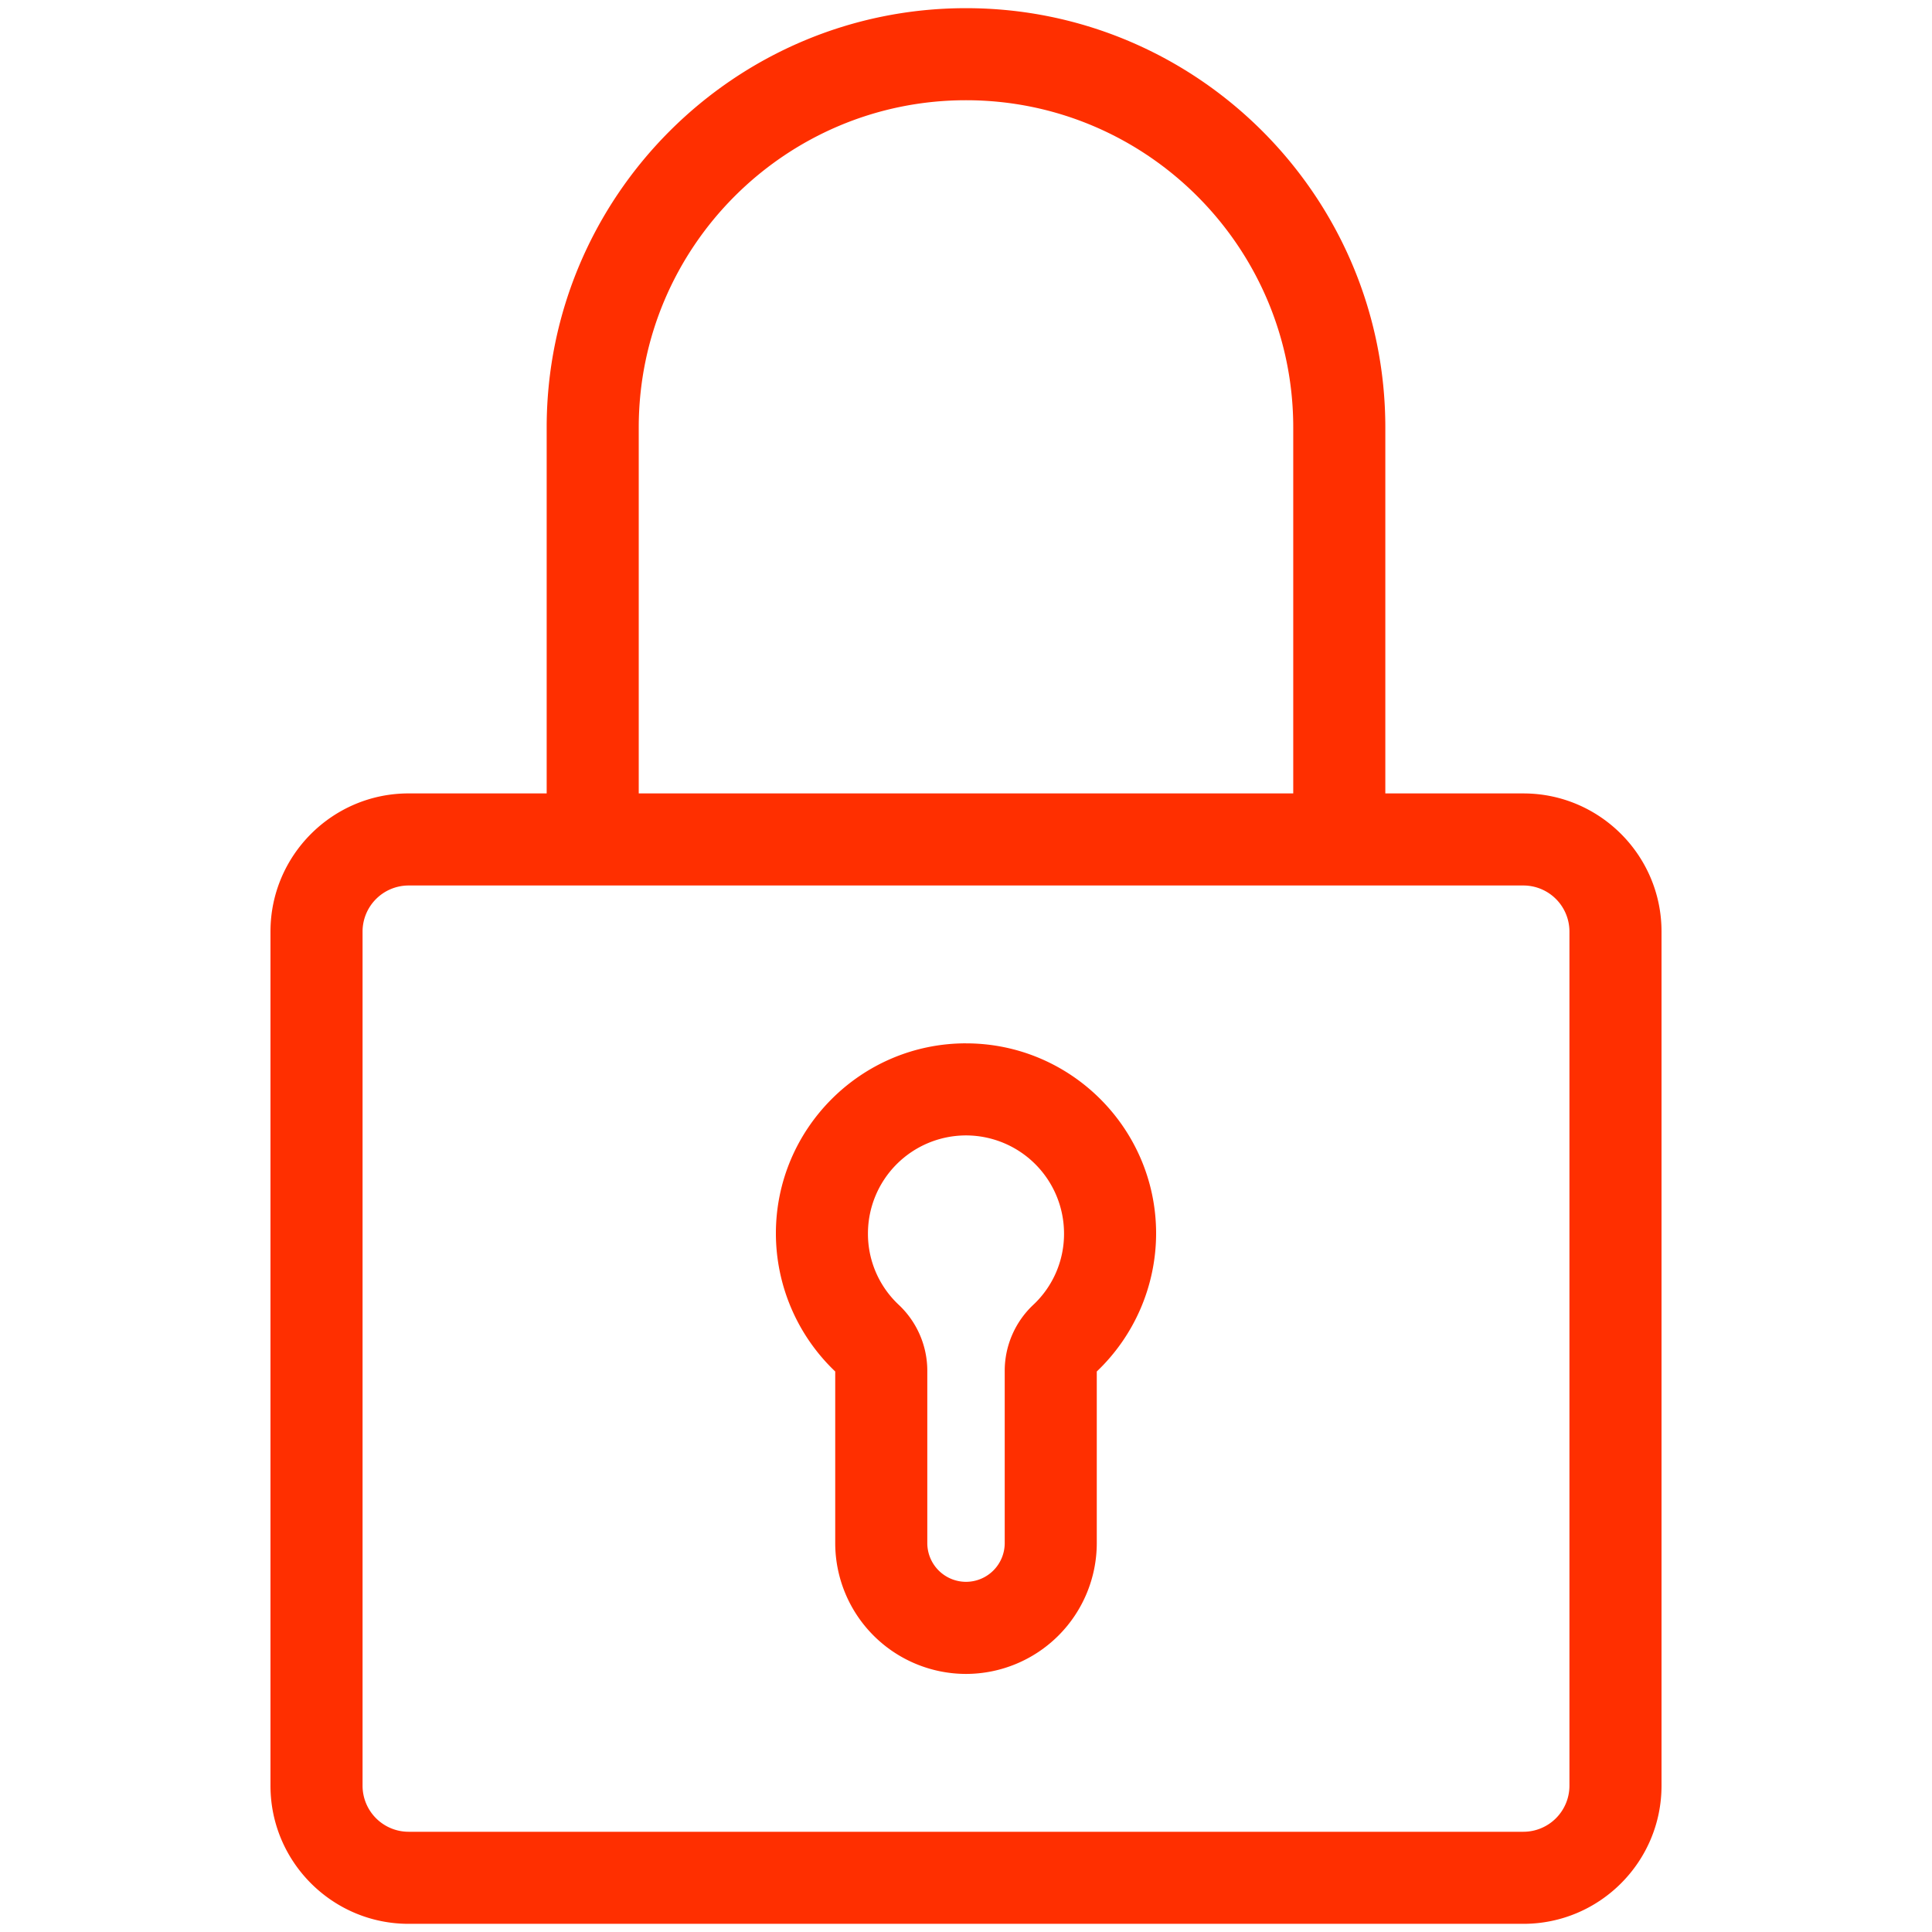 <svg height="100" width="100" 
  xmlns="http://www.w3.org/2000/svg">
  <path fill="#ff2f00" d="M50 .423c-11.967 0-21.704 9.736-21.704 21.704v18.94h-7.148c-3.941 0-7.148 3.208-7.148 7.149v44.213c0 3.942 3.207 7.148 7.148 7.148h57.704c3.941 0 7.148-3.206 7.148-7.148V48.216c0-3.942-3.207-7.148-7.148-7.148h-7.148V22.127C71.704 10.159 61.968.423 50 .423zm0 4.765c9.34 0 16.938 7.6 16.938 16.939v18.94H33.061v-18.94c0-9.34 7.6-16.939 16.939-16.939zM21.148 45.833h57.704a2.385 2.385 0 0 1 2.382 2.383V92.43a2.386 2.386 0 0 1-2.382 2.382H21.148a2.385 2.385 0 0 1-2.382-2.382V48.216a2.386 2.386 0 0 1 2.382-2.383zM50 54.003c-5.425 0-9.84 4.415-9.84 9.84a9.882 9.882 0 0 0 3.071 7.145v8.884a6.777 6.777 0 0 0 6.77 6.77 6.777 6.777 0 0 0 6.768-6.77v-8.884a9.883 9.883 0 0 0 3.071-7.144c0-5.426-4.414-9.84-9.84-9.84zm0 4.766a5.08 5.08 0 0 1 5.074 5.075 5.028 5.028 0 0 1-1.592 3.694 4.689 4.689 0 0 0-1.478 3.395v8.94A2.005 2.005 0 0 1 50 81.875a2.006 2.006 0 0 1-2.003-2.004v-8.94a4.69 4.69 0 0 0-1.478-3.394 5.029 5.029 0 0 1-1.594-3.694A5.08 5.08 0 0 1 50 58.769z"/>
</svg>
